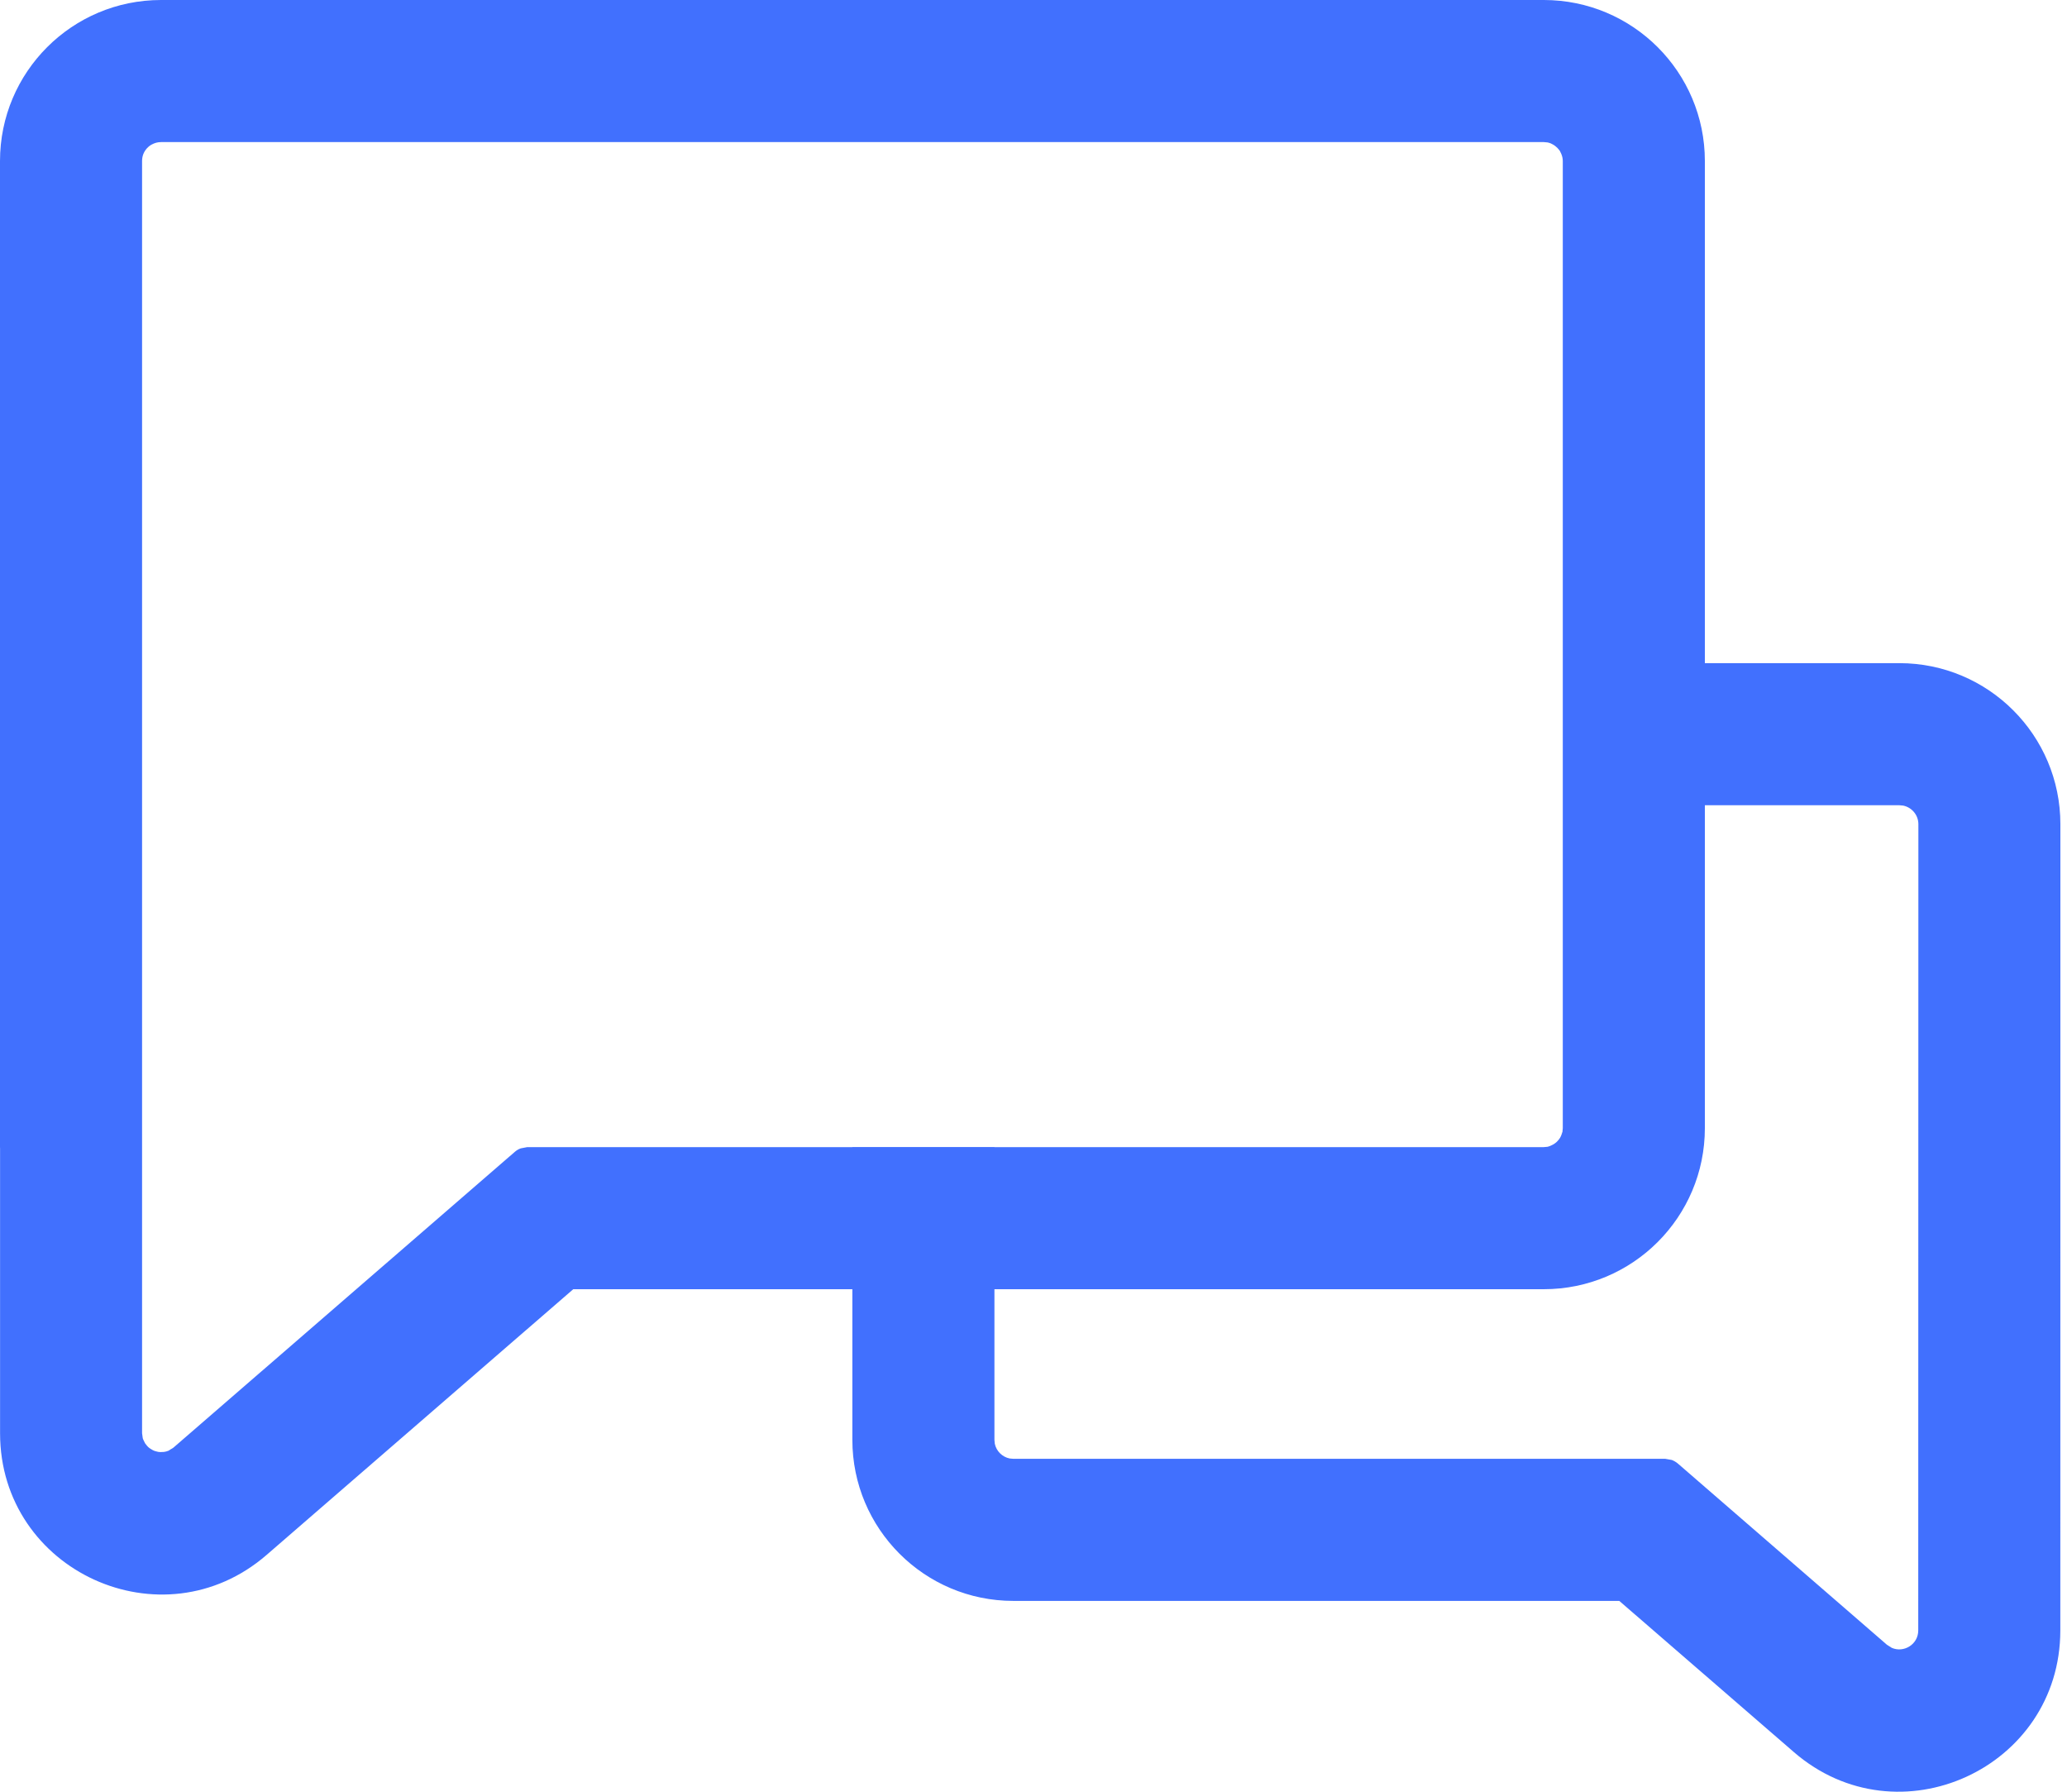 <svg width="30" height="26" viewBox="0 0 30 26" fill="none" xmlns="http://www.w3.org/2000/svg">
<path d="M22.406 0C23.697 0 24.744 1.046 24.744 2.337V9.623H27.567C28.858 9.623 29.904 10.669 29.904 11.96L29.903 23.66C29.902 25.661 27.55 26.735 26.037 25.426L23.502 23.231H14.708C13.417 23.231 12.371 22.184 12.371 20.894V18.708H8.32L3.869 22.564C2.356 23.874 0.002 22.8 0.001 20.799V16.664C0.001 16.658 0 16.651 0 16.645V2.337C0 1.046 1.046 0 2.337 0H22.406ZM24.744 16.371C24.744 17.662 23.697 18.708 22.406 18.708H14.433V20.894L14.438 20.949C14.46 21.057 14.546 21.142 14.653 21.164L14.708 21.169H24.169L24.265 21.186C24.295 21.198 24.325 21.215 24.35 21.236L27.386 23.867L27.457 23.912C27.629 23.988 27.841 23.865 27.841 23.659L27.843 11.96C27.843 11.827 27.748 11.716 27.622 11.69L27.567 11.685H24.744V16.371ZM2.337 2.062C2.288 2.062 2.243 2.075 2.203 2.097C2.199 2.099 2.195 2.1 2.191 2.103C2.181 2.109 2.172 2.116 2.163 2.123C2.16 2.126 2.157 2.129 2.153 2.132C2.121 2.16 2.096 2.196 2.08 2.236C2.068 2.267 2.062 2.302 2.062 2.337V16.645L2.062 16.645V20.798C2.063 20.813 2.066 20.827 2.068 20.841C2.07 20.852 2.07 20.863 2.073 20.874C2.076 20.885 2.082 20.894 2.086 20.904C2.092 20.918 2.098 20.931 2.105 20.943C2.111 20.951 2.117 20.958 2.123 20.966C2.132 20.977 2.14 20.988 2.15 20.997C2.158 21.005 2.167 21.011 2.176 21.018C2.187 21.026 2.198 21.033 2.21 21.039C2.218 21.043 2.226 21.047 2.234 21.051C2.25 21.057 2.266 21.062 2.283 21.065C2.289 21.067 2.295 21.069 2.301 21.069C2.32 21.072 2.34 21.072 2.359 21.07C2.364 21.07 2.369 21.071 2.374 21.07C2.399 21.067 2.423 21.061 2.447 21.051L2.479 21.03C2.492 21.023 2.506 21.016 2.518 21.006L7.474 16.713C7.498 16.692 7.527 16.675 7.558 16.664L7.653 16.646H12.371V16.645H14.433V16.646H22.406L22.462 16.641C22.484 16.636 22.505 16.627 22.524 16.617C22.533 16.613 22.541 16.608 22.549 16.604C22.564 16.594 22.578 16.585 22.591 16.573C22.598 16.567 22.604 16.56 22.61 16.553C22.622 16.54 22.632 16.527 22.641 16.513C22.645 16.505 22.649 16.498 22.653 16.49C22.661 16.474 22.667 16.456 22.672 16.438C22.673 16.433 22.676 16.43 22.677 16.426L22.682 16.371V2.337C22.682 2.301 22.674 2.267 22.661 2.235C22.659 2.229 22.655 2.222 22.652 2.216C22.648 2.208 22.645 2.199 22.64 2.191C22.636 2.185 22.631 2.179 22.627 2.173C22.611 2.152 22.592 2.134 22.571 2.118C22.565 2.113 22.558 2.108 22.551 2.104C22.546 2.101 22.542 2.098 22.537 2.096C22.527 2.091 22.518 2.085 22.508 2.081C22.493 2.075 22.478 2.071 22.462 2.067L22.406 2.062H2.337Z" fill="#4170FE"/>
</svg>
